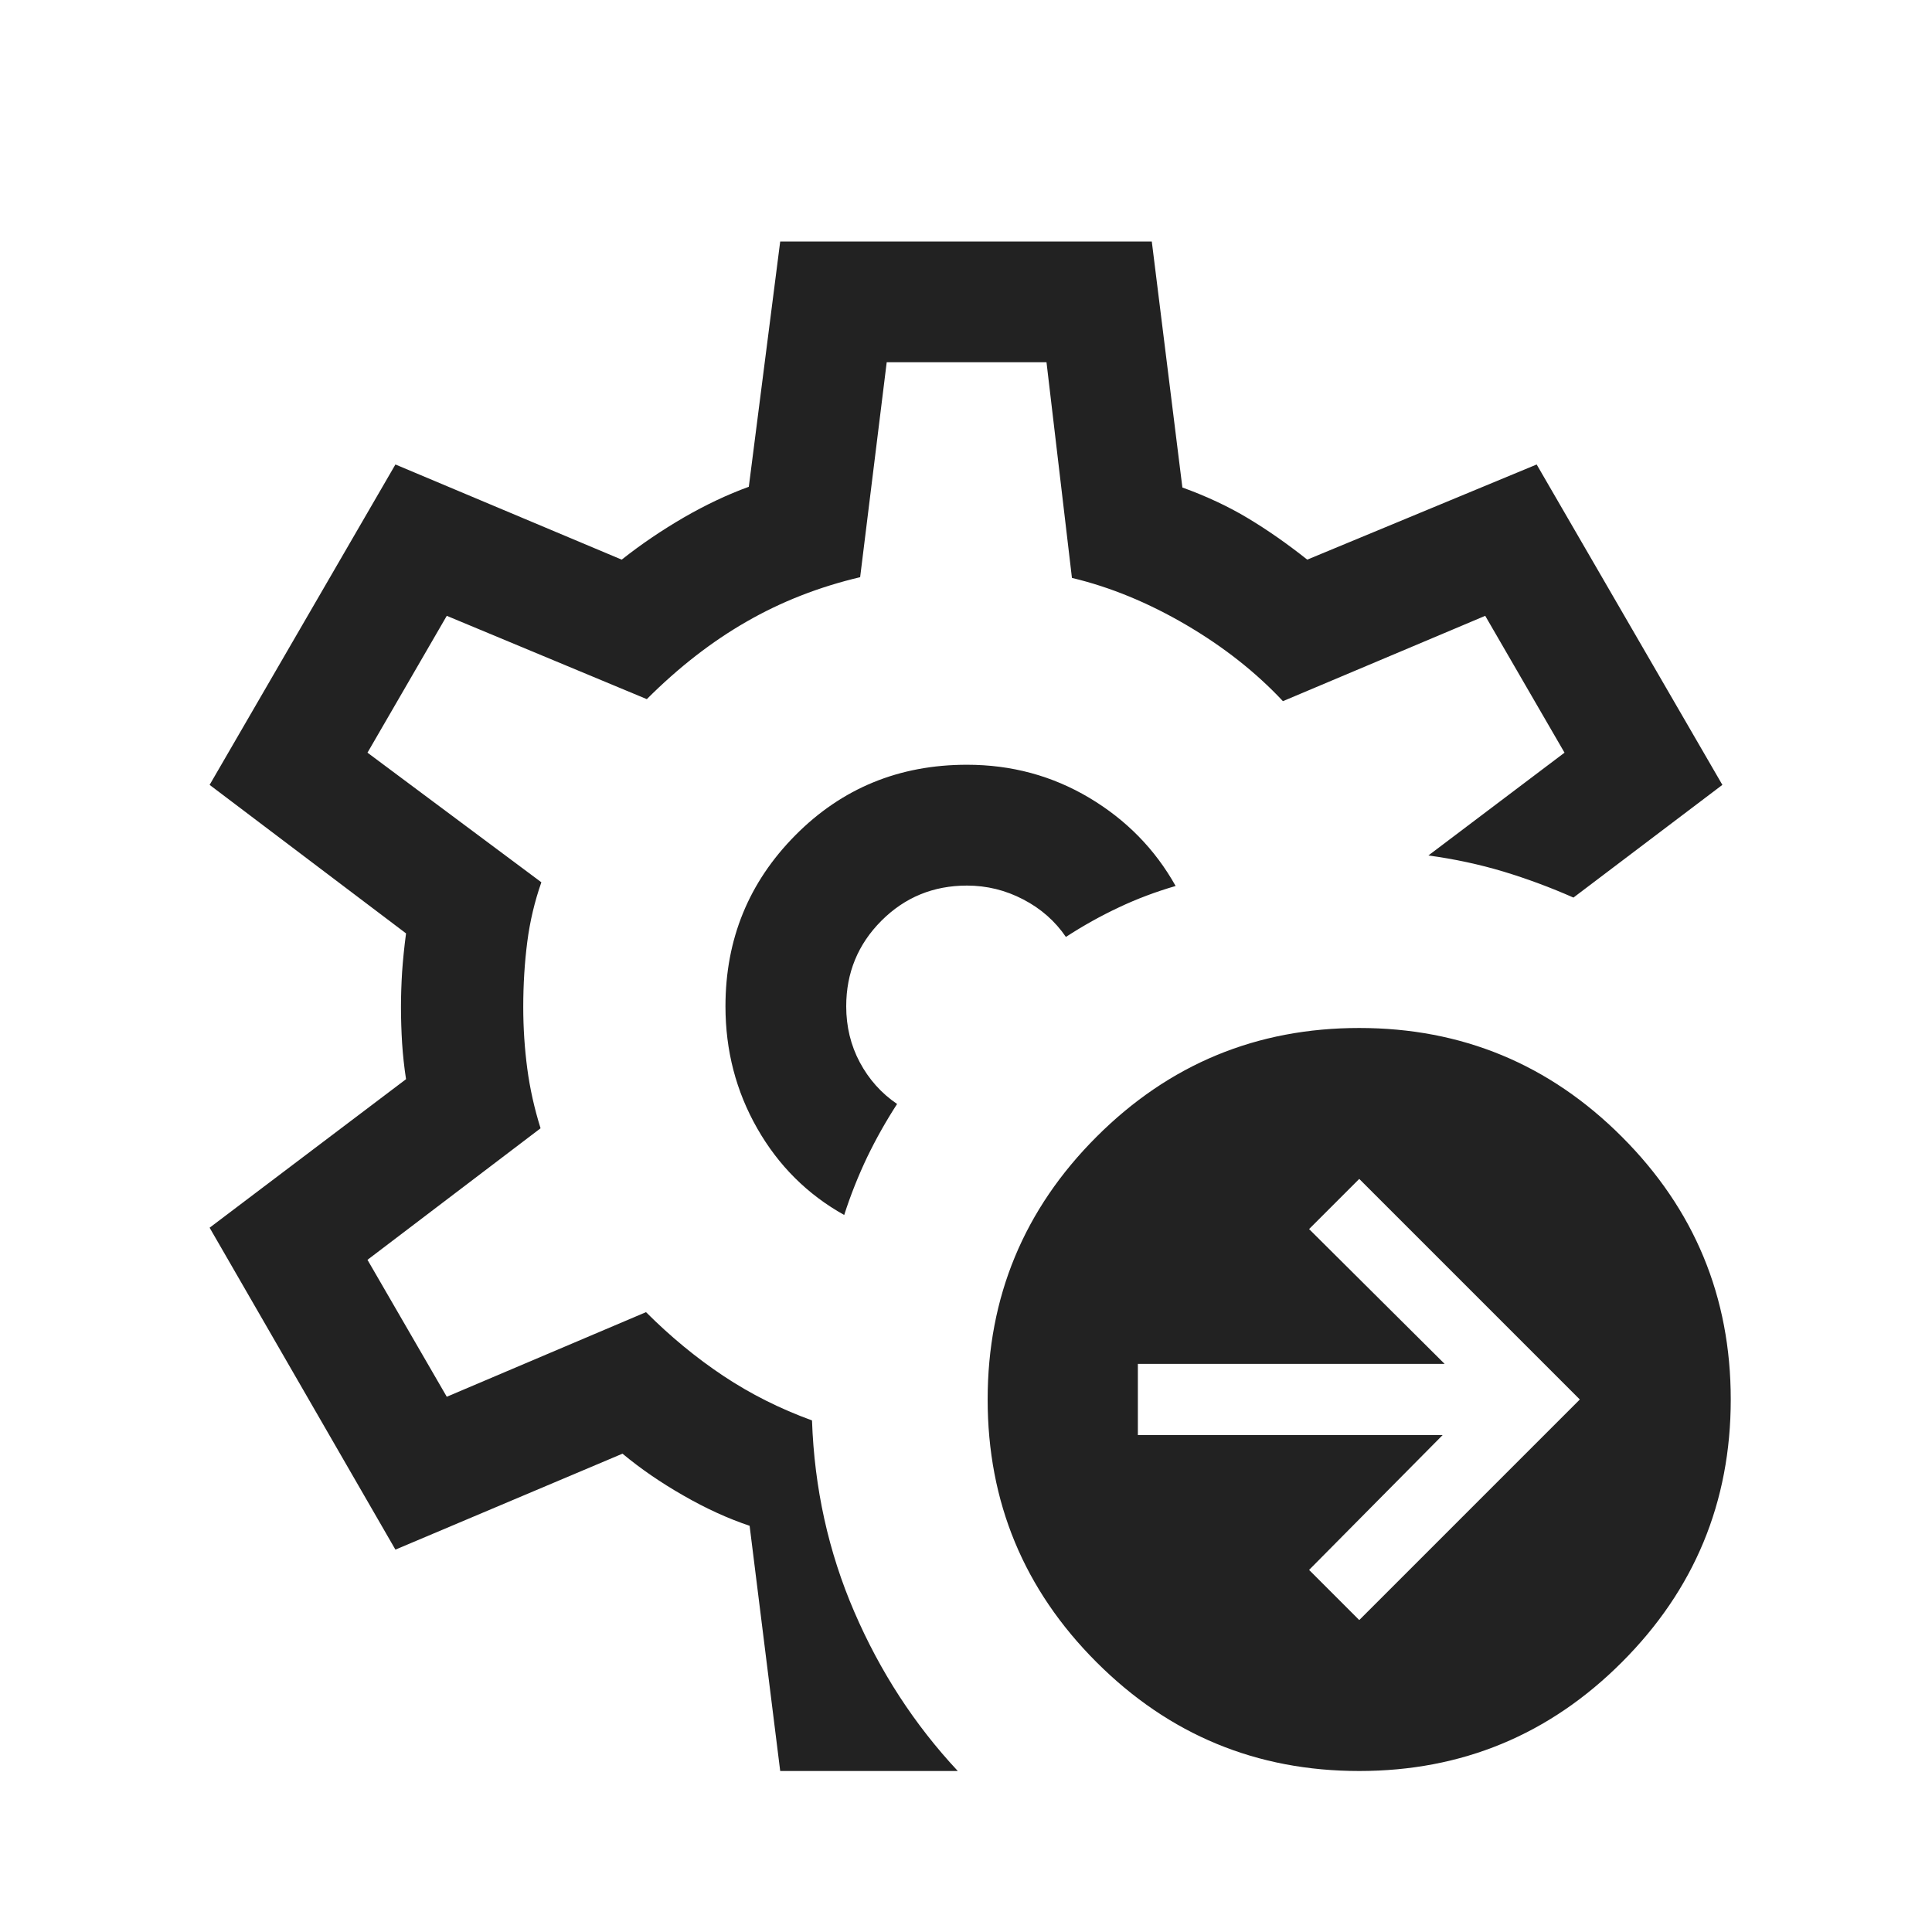 <svg width="24" height="24" viewBox="0 0 24 24" fill="none" xmlns="http://www.w3.org/2000/svg">
<mask id="mask0_2704_32182" style="mask-type:alpha" maskUnits="userSpaceOnUse" x="0" y="0" width="24" height="24">
<rect y="0.5" width="24" height="24" fill="#D9D9D9"/>
</mask>
<g mask="url(#mask0_2704_32182)">
<path d="M9.692 22L9.312 18.954C9.044 18.864 8.769 18.739 8.488 18.577C8.206 18.416 7.955 18.243 7.733 18.058L4.912 19.25L2.604 15.251L5.044 13.406C5.021 13.258 5.005 13.108 4.995 12.958C4.986 12.808 4.981 12.659 4.981 12.51C4.981 12.368 4.986 12.223 4.995 12.076C5.005 11.93 5.021 11.769 5.044 11.595L2.604 9.75L4.912 5.77L7.723 6.952C7.964 6.761 8.222 6.587 8.495 6.428C8.769 6.27 9.038 6.143 9.302 6.047L9.692 3H14.308L14.688 6.056C14.989 6.165 15.26 6.292 15.503 6.438C15.746 6.584 15.991 6.755 16.239 6.952L19.089 5.77L21.396 9.75L19.546 11.15C19.263 11.025 18.973 10.917 18.676 10.827C18.379 10.738 18.069 10.671 17.744 10.627L19.435 9.35L18.45 7.65L15.937 8.71C15.602 8.352 15.201 8.036 14.734 7.762C14.266 7.488 13.794 7.293 13.316 7.179L13 4.5H11.015L10.685 7.17C10.175 7.29 9.703 7.475 9.271 7.724C8.839 7.972 8.427 8.293 8.035 8.685L5.55 7.65L4.565 9.35L6.725 10.96C6.642 11.197 6.583 11.444 6.55 11.7C6.517 11.957 6.5 12.227 6.5 12.51C6.5 12.77 6.517 13.025 6.55 13.275C6.583 13.525 6.639 13.772 6.715 14.016L4.565 15.65L5.55 17.351L8.025 16.3C8.328 16.603 8.648 16.867 8.986 17.092C9.324 17.317 9.691 17.501 10.087 17.645C10.116 18.486 10.291 19.278 10.612 20.022C10.932 20.765 11.361 21.425 11.898 22H9.692ZM10.487 15.093C10.567 14.843 10.663 14.604 10.772 14.375C10.882 14.147 11.006 13.927 11.144 13.714C10.948 13.581 10.794 13.408 10.681 13.197C10.568 12.985 10.512 12.753 10.512 12.501C10.512 12.084 10.658 11.73 10.949 11.438C11.241 11.146 11.595 11.001 12.012 11.001C12.258 11.001 12.491 11.058 12.711 11.173C12.931 11.287 13.107 11.443 13.241 11.639C13.453 11.501 13.673 11.378 13.899 11.272C14.125 11.165 14.36 11.077 14.604 11.006C14.349 10.55 13.991 10.185 13.532 9.911C13.072 9.637 12.566 9.5 12.012 9.5C11.169 9.5 10.459 9.792 9.88 10.376C9.301 10.96 9.012 11.668 9.012 12.501C9.012 13.05 9.143 13.556 9.407 14.018C9.67 14.479 10.03 14.838 10.487 15.093ZM16.885 20.125L19.625 17.385L16.885 14.645L16.262 15.268L17.946 16.943H14.135V17.827H17.921L16.262 19.502L16.885 20.125ZM16.885 22C15.61 22 14.523 21.55 13.621 20.648C12.72 19.747 12.269 18.659 12.269 17.385C12.269 16.111 12.72 15.023 13.621 14.122C14.523 13.22 15.61 12.77 16.885 12.77C18.159 12.77 19.247 13.22 20.148 14.122C21.049 15.023 21.5 16.111 21.5 17.385C21.5 18.659 21.049 19.747 20.148 20.648C19.247 21.55 18.159 22 16.885 22Z" fill="#222222"/>
</g>
</svg>
